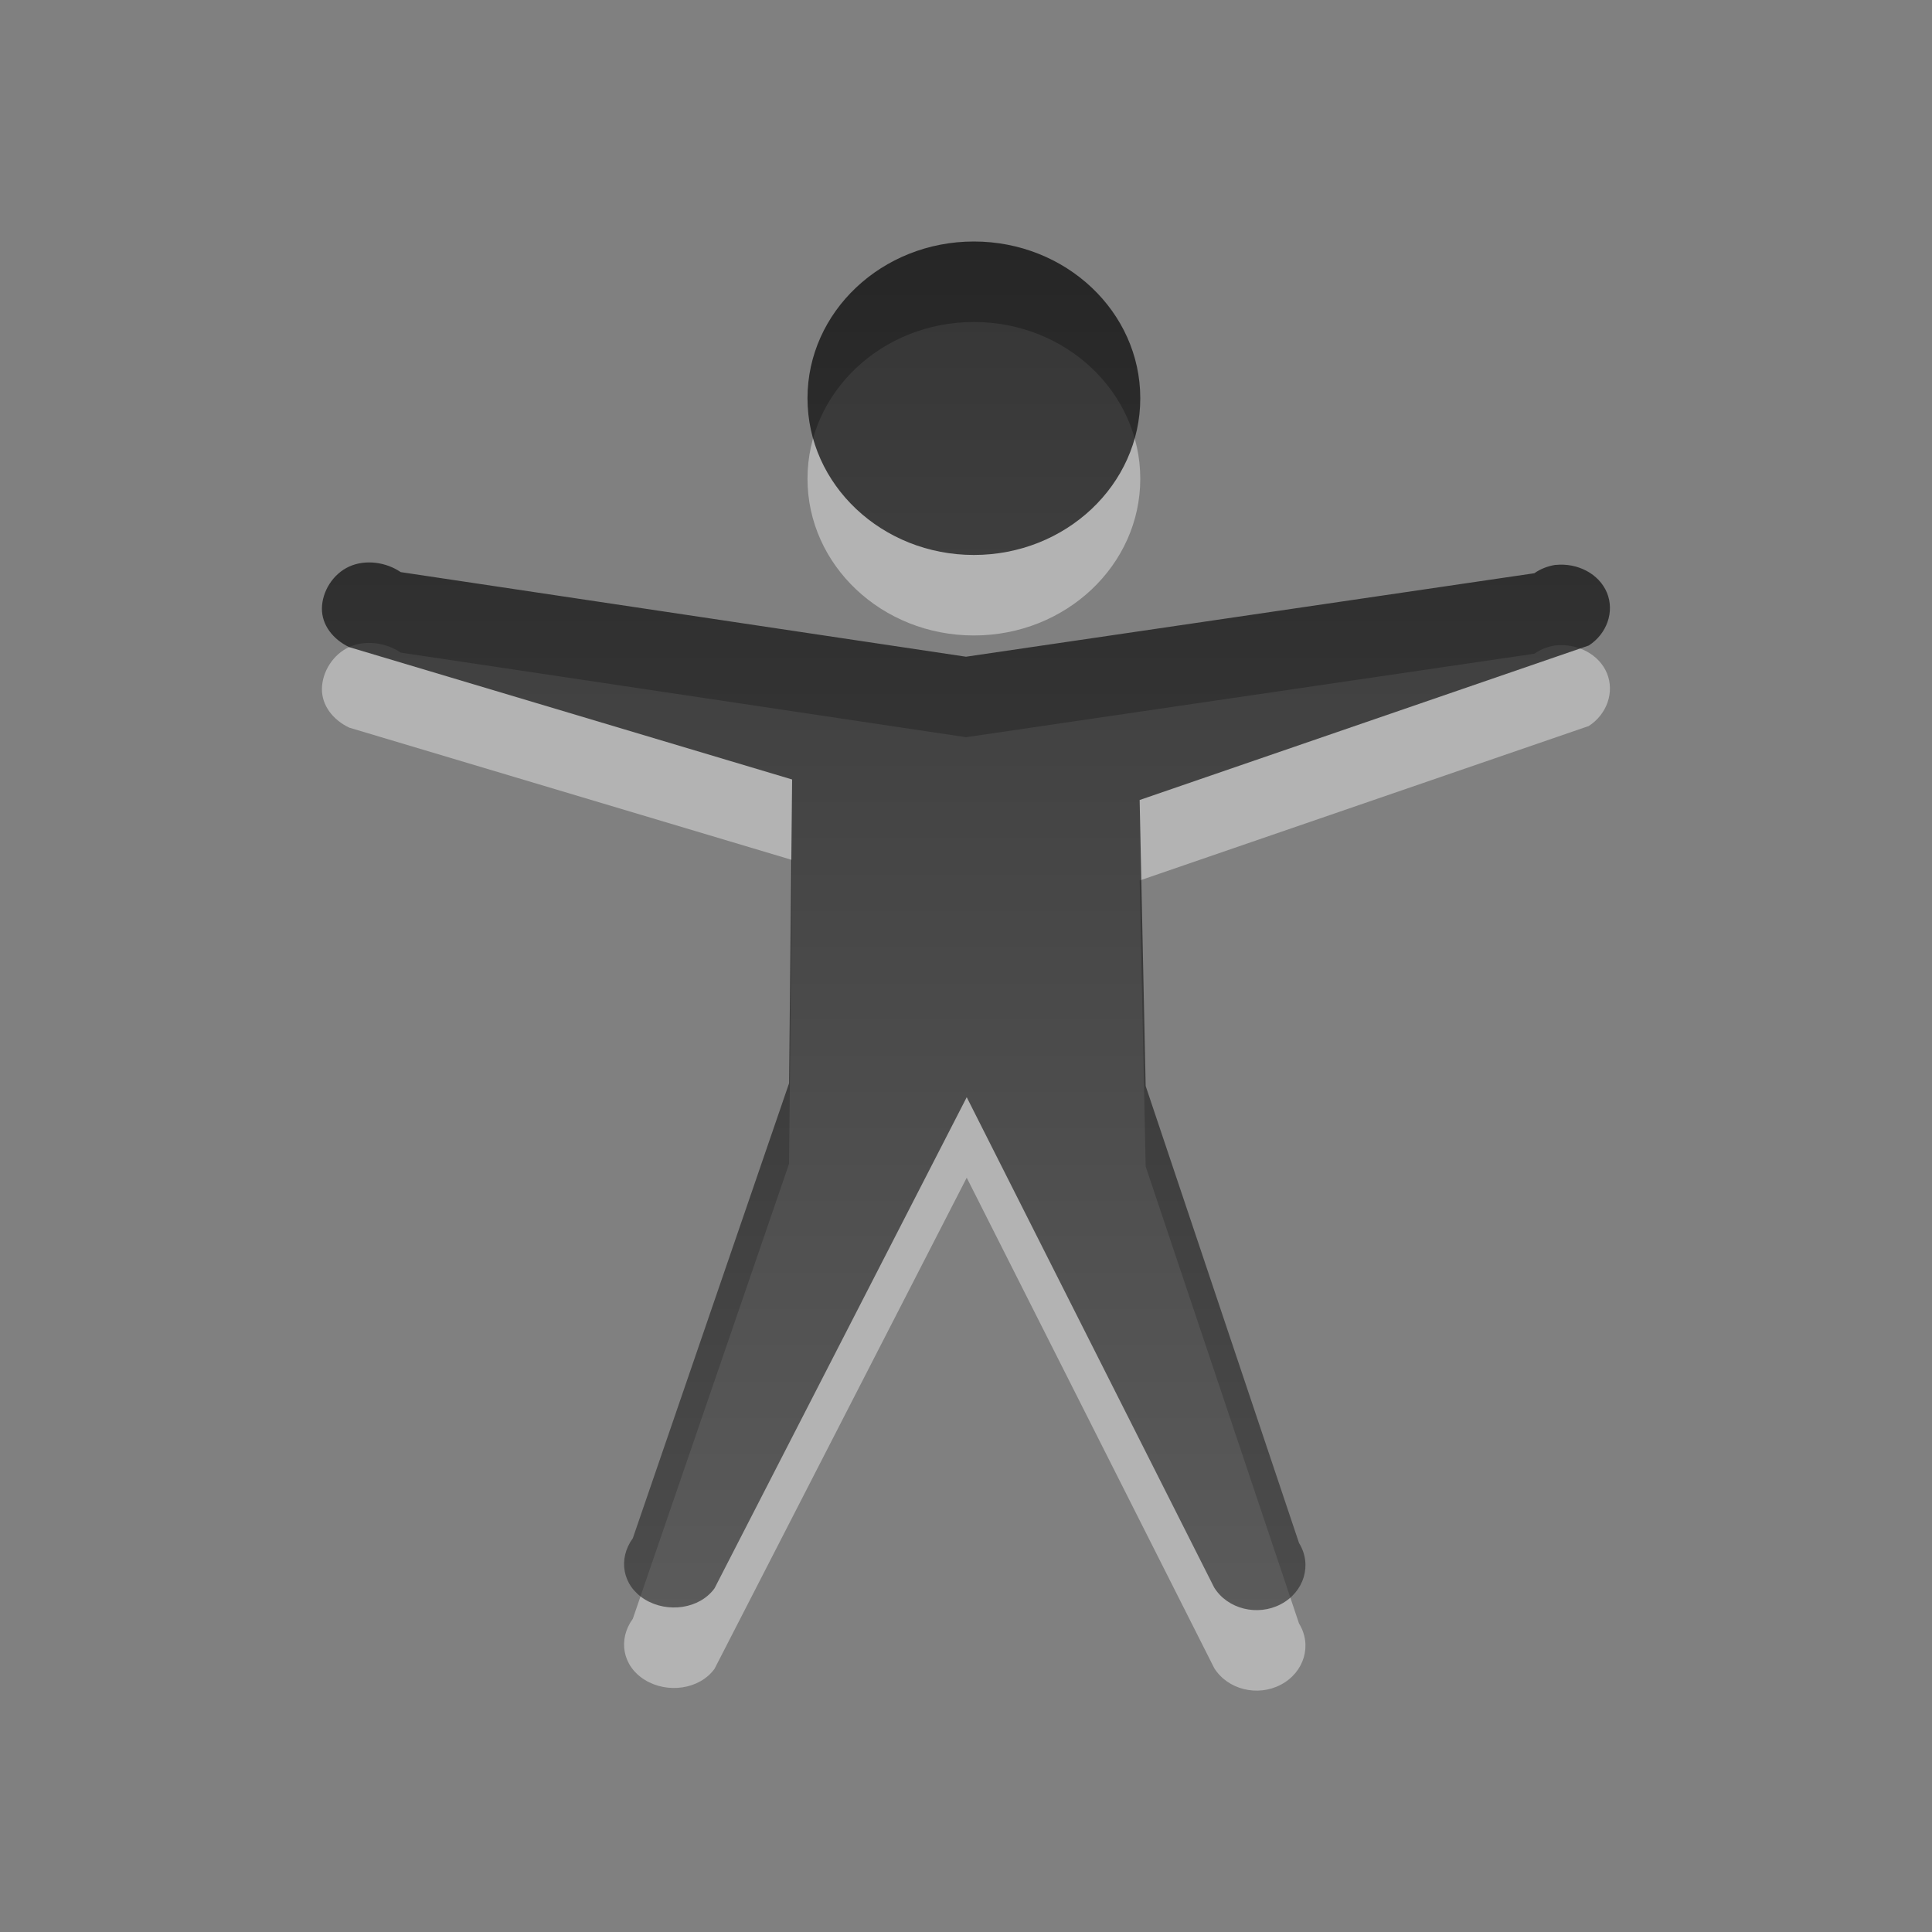 <?xml version="1.0" encoding="UTF-8" standalone="no"?>
<!-- Created with Inkscape (http://www.inkscape.org/) -->

<svg
   xmlns:svg="http://www.w3.org/2000/svg"
   xmlns="http://www.w3.org/2000/svg"
   xmlns:xlink="http://www.w3.org/1999/xlink"
   version="1.1"
   width="24"
   height="24"
   id="svg3759">
  <rect width="100%" height="100%" fill="#808080" stroke="none"/>
  <defs
     id="defs3761">
    <linearGradient
       x1="45.523"
       y1="0.941"
       x2="45.523"
       y2="32.122"
       id="linearGradient2390-7"
       xlink:href="#linearGradient3587-6-5-3-5"
       gradientUnits="userSpaceOnUse"
       gradientTransform="matrix(0.41,0,0,0.545,-9.351,10.487)" />
    <linearGradient
       id="linearGradient3587-6-5-3-5">
      <stop
         id="stop3589-9-2-2-9"
         style="stop-color:#000000;stop-opacity:1"
         offset="0" />
      <stop
         id="stop3591-7-4-73-7"
         style="stop-color:#363636;stop-opacity:1"
         offset="1" />
    </linearGradient>
  </defs>
  <g
     transform="translate(0,-8)"
     id="layer1">
    <path
       d="m 14.165,13.947 c 0,1.075 -0.926,1.947 -2.067,1.947 -1.141,0 -2.067,-0.872 -2.067,-1.947 0,-1.075 0.926,-1.947 2.067,-1.947 1.141,0 2.067,0.872 2.067,1.947 z m 5.158,2.07 c -0.096,0.015 -0.186,0.05 -0.263,0.104 l -7.06,1.037 -7.022,-1.051 c -0.182,-0.124 -0.437,-0.161 -0.64,-0.069 -0.203,0.092 -0.336,0.31 -0.339,0.518 -0.003,0.208 0.138,0.387 0.339,0.483 l 5.502,1.644 -0.038,3.774 -1.941,5.652 c -0.187,0.257 -0.13,0.588 0.15,0.76 0.28,0.172 0.678,0.119 0.865,-0.138 l 3.133,-6.101 3.074,6.091 c 0.166,0.267 0.537,0.36 0.828,0.207 0.291,-0.153 0.392,-0.493 0.226,-0.76 l -1.905,-5.677 -0.075,-3.553 5.579,-1.919 c 0.225,-0.145 0.323,-0.42 0.226,-0.656 -0.098,-0.236 -0.366,-0.374 -0.64,-0.345 l 2e-5,0 z"
       id="path6668-2"
       style="opacity:0.4;color:#000000;fill:#ffffff;fill-opacity:1;fill-rule:nonzero;stroke:none;stroke-width:1;marker:none;visibility:visible;display:inline;overflow:visible;enable-background:accumulate" />
    <path
       d="m 14.165,12.947 c 0,1.075 -0.926,1.947 -2.067,1.947 -1.141,0 -2.067,-0.872 -2.067,-1.947 0,-1.075 0.926,-1.947 2.067,-1.947 1.141,0 2.067,0.872 2.067,1.947 z m 5.158,2.07 c -0.096,0.015 -0.186,0.05 -0.263,0.104 l -7.06,1.037 -7.022,-1.051 c -0.182,-0.124 -0.437,-0.161 -0.64,-0.069 -0.203,0.092 -0.336,0.31 -0.339,0.518 -0.003,0.208 0.138,0.387 0.339,0.483 l 5.502,1.644 -0.038,3.774 -1.941,5.652 c -0.187,0.257 -0.13,0.588 0.15,0.76 0.28,0.172 0.678,0.119 0.865,-0.138 l 3.133,-6.101 3.074,6.091 c 0.166,0.267 0.537,0.36 0.828,0.207 0.291,-0.153 0.392,-0.493 0.226,-0.76 l -1.905,-5.677 -0.075,-3.553 5.579,-1.919 c 0.225,-0.145 0.323,-0.42 0.226,-0.656 -0.098,-0.236 -0.366,-0.374 -0.64,-0.345 l 2e-5,0 z"
       id="path6668"
       style="opacity:0.7;color:#000000;fill:url(#linearGradient2390-7);fill-opacity:1;fill-rule:nonzero;stroke:none;stroke-width:1;marker:none;visibility:visible;display:inline;overflow:visible;enable-background:accumulate" />
  </g>
</svg>
